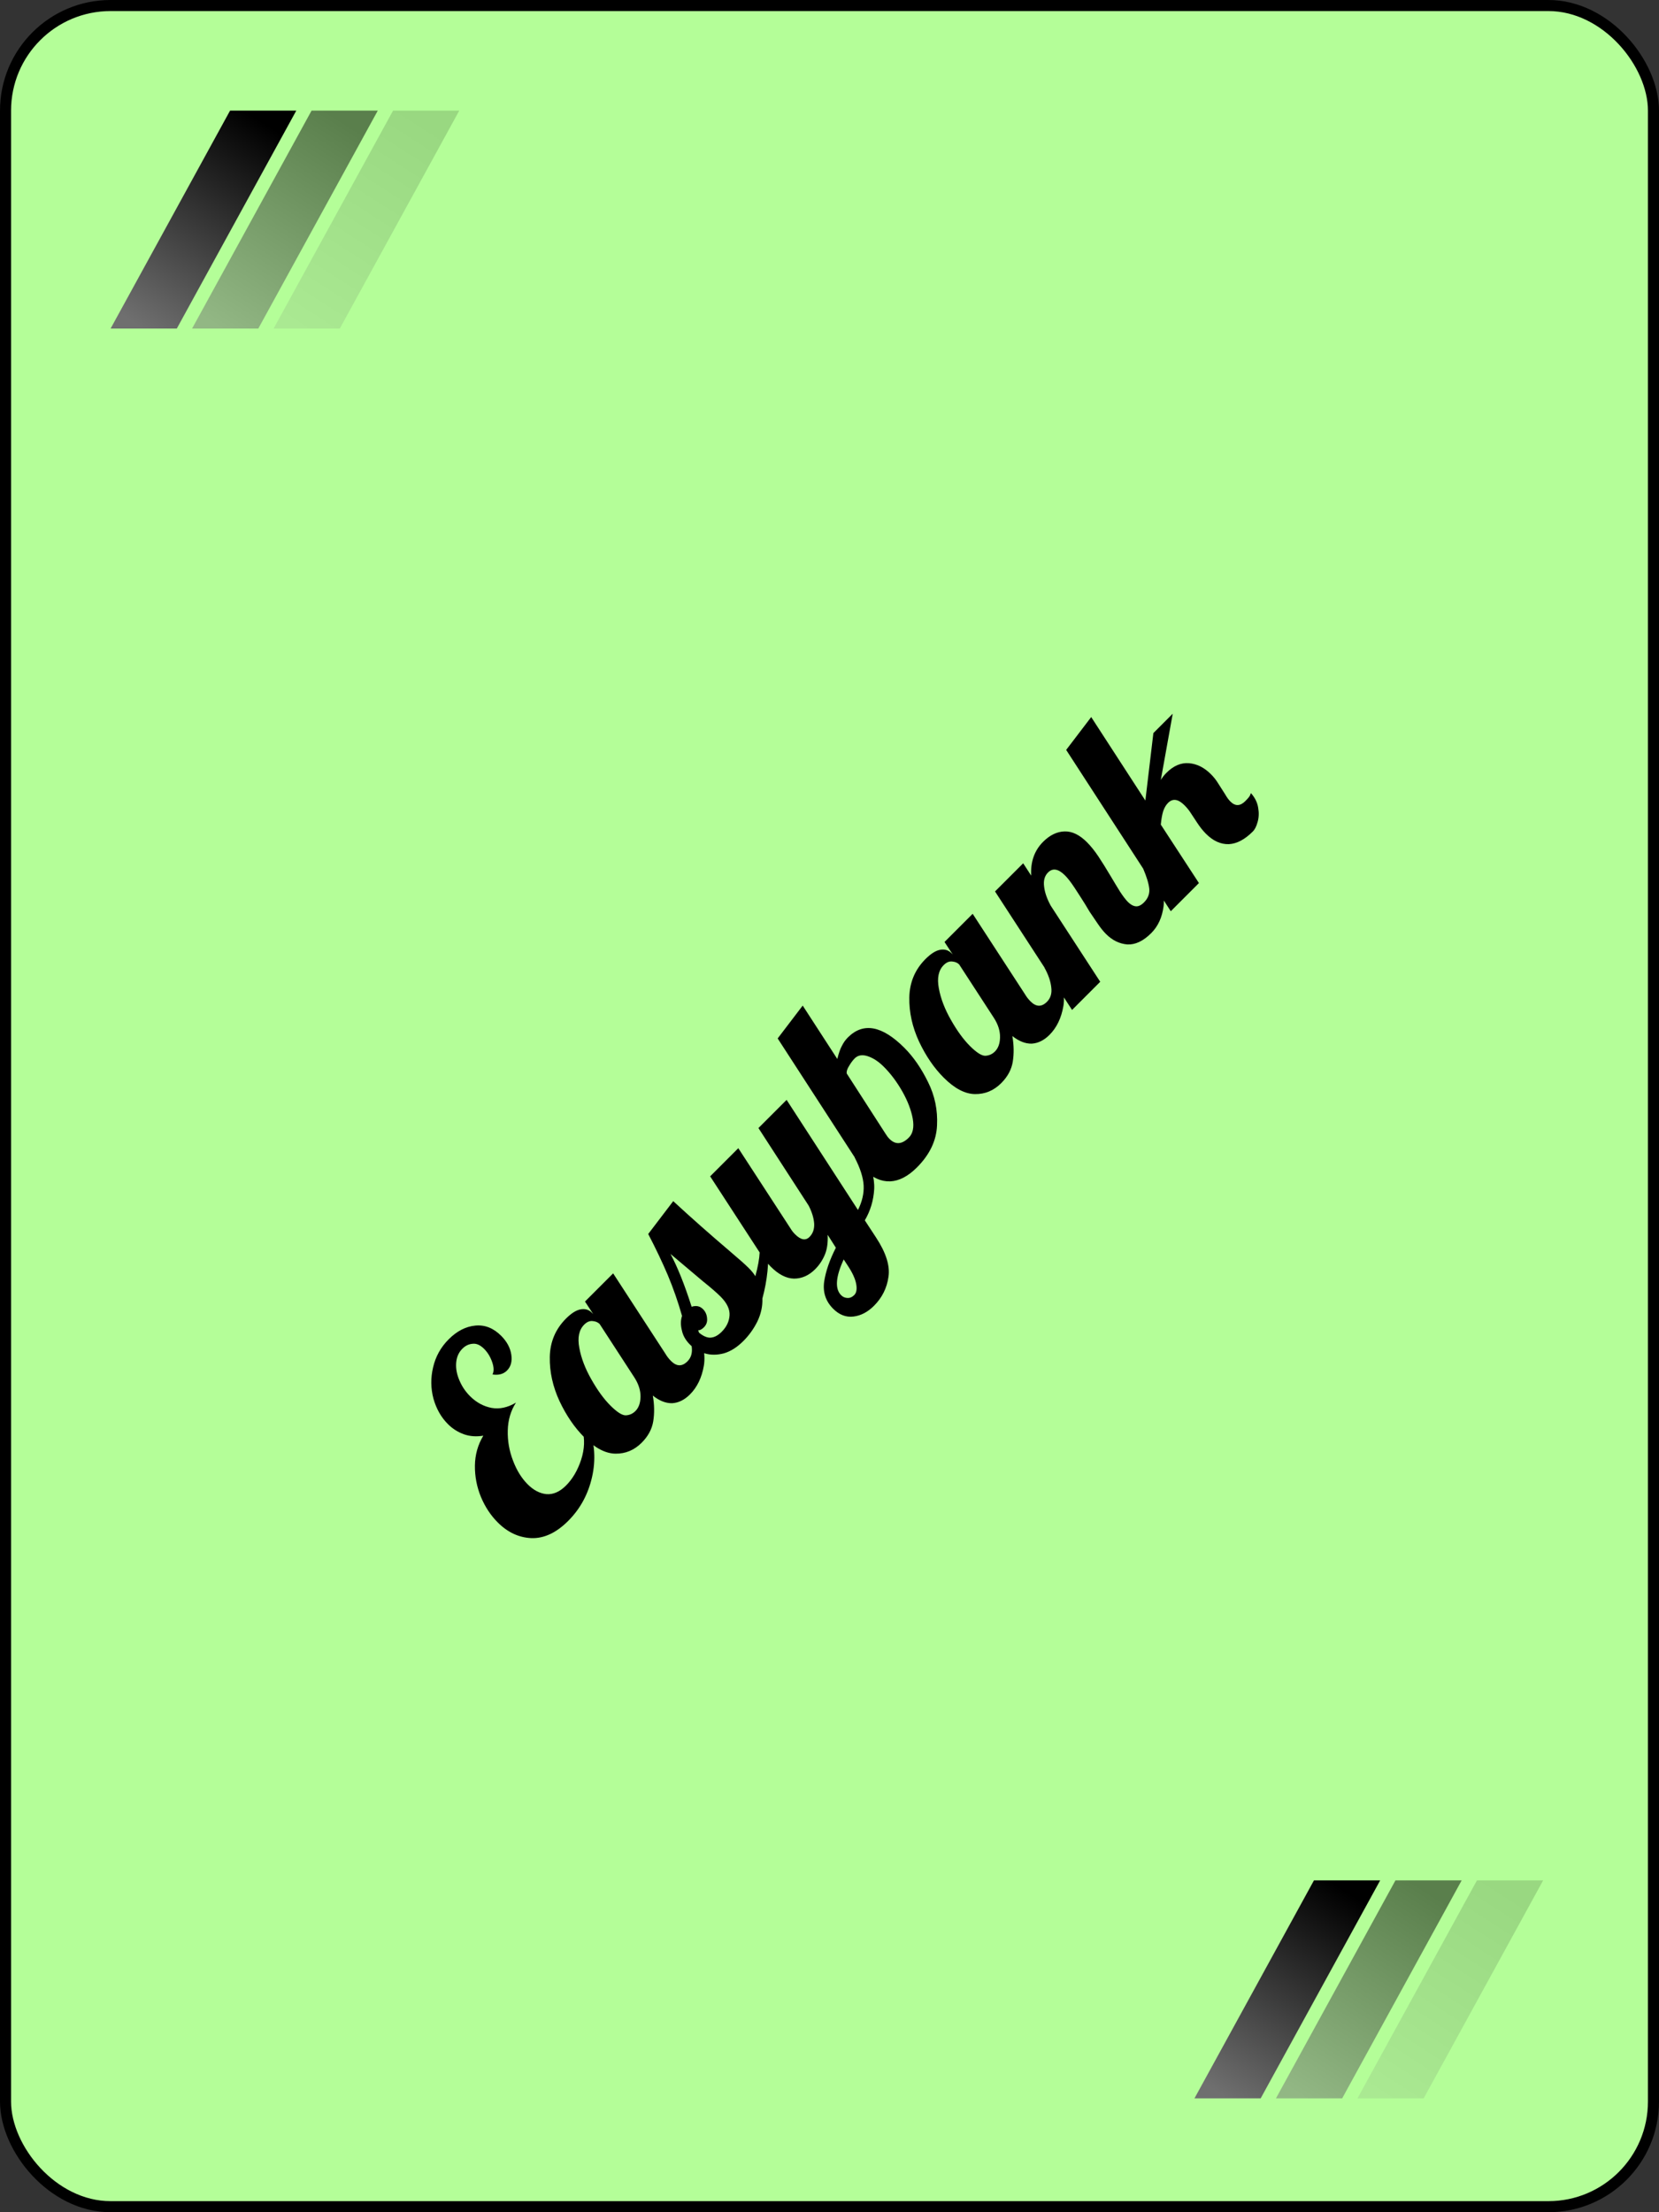 <svg width="150" height="200" viewBox="0 0 150 200" fill="none" xmlns="http://www.w3.org/2000/svg">
<rect x="0" y="0" width="150" height="200" fill="#333333" stroke="none"/>
<rect x="0.5" y="0.5" width="149" height="199" rx="9.5" fill="#B4FE98" stroke="black"/>
<path d="M51.372 137.502C50.3 138.574 49.192 139.093 48.049 139.057C46.917 139.01 45.904 138.539 45.008 137.643C44.372 137.007 43.865 136.241 43.488 135.345C43.111 134.426 42.928 133.477 42.94 132.499C42.952 131.521 43.205 130.619 43.7 129.794C43.076 129.9 42.492 129.859 41.95 129.67C41.396 129.47 40.913 129.164 40.501 128.751C39.888 128.138 39.452 127.372 39.192 126.453C38.945 125.522 38.933 124.579 39.157 123.625C39.381 122.647 39.852 121.798 40.571 121.079C41.314 120.337 42.115 119.924 42.975 119.842C43.836 119.759 44.614 120.066 45.309 120.761C45.827 121.279 46.134 121.845 46.228 122.458C46.322 123.071 46.193 123.554 45.839 123.908C45.521 124.226 45.085 124.344 44.531 124.261C44.672 123.978 44.661 123.601 44.496 123.13C44.331 122.658 44.089 122.264 43.771 121.945C43.429 121.604 43.087 121.45 42.746 121.486C42.392 121.509 42.08 121.657 41.809 121.928C41.467 122.269 41.278 122.705 41.243 123.236C41.208 123.743 41.308 124.267 41.544 124.809C41.767 125.339 42.086 125.811 42.498 126.223C43.064 126.789 43.712 127.143 44.443 127.284C45.161 127.414 45.898 127.255 46.652 126.807C46.181 127.537 45.934 128.374 45.91 129.317C45.886 130.26 46.045 131.173 46.387 132.057C46.717 132.929 47.159 133.642 47.713 134.196C48.243 134.726 48.809 135.021 49.41 135.08C50.023 135.127 50.612 134.868 51.178 134.302C51.767 133.713 52.221 132.941 52.539 131.986C52.857 131.008 52.893 130.089 52.645 129.229L53.228 128.999C53.782 130.472 53.883 131.986 53.529 133.542C53.175 135.098 52.456 136.417 51.372 137.502ZM58.019 130.431C57.347 131.103 56.557 131.433 55.65 131.421C54.743 131.409 53.8 130.914 52.822 129.936C51.95 129.064 51.207 127.98 50.594 126.683C49.981 125.363 49.687 124.032 49.71 122.688C49.734 121.321 50.223 120.16 51.178 119.206C51.661 118.722 52.103 118.445 52.503 118.375C52.904 118.304 53.24 118.404 53.511 118.675L53.635 118.799L52.892 117.668L55.438 115.122L60.175 122.405C60.305 122.629 60.47 122.841 60.67 123.042C61.177 123.548 61.672 123.56 62.155 123.077C62.485 122.747 62.615 122.311 62.544 121.769C62.485 121.215 62.279 120.62 61.926 119.983L62.668 119.241C63.505 120.95 63.829 122.358 63.64 123.466C63.452 124.55 63.033 125.416 62.385 126.065C61.89 126.559 61.354 126.825 60.776 126.86C60.199 126.872 59.616 126.642 59.026 126.171C59.168 126.996 59.18 127.773 59.062 128.504C58.944 129.211 58.596 129.853 58.019 130.431ZM57.453 127.567C57.748 127.272 57.901 126.848 57.913 126.294C57.925 125.717 57.742 125.133 57.365 124.544L54.218 119.701C54.065 119.547 53.859 119.459 53.599 119.435C53.328 119.4 53.069 119.506 52.822 119.754C52.35 120.225 52.203 120.926 52.38 121.857C52.545 122.776 52.91 123.731 53.476 124.721C54.03 125.699 54.601 126.483 55.19 127.072C55.78 127.661 56.239 127.956 56.569 127.956C56.911 127.944 57.206 127.815 57.453 127.567ZM67.218 121.232C66.652 121.798 66.069 122.169 65.468 122.346C64.855 122.511 64.283 122.517 63.753 122.363C63.211 122.198 62.751 121.927 62.374 121.55C61.985 121.161 61.743 120.731 61.649 120.26C61.531 119.788 61.537 119.358 61.667 118.969C61.302 117.685 60.871 116.453 60.377 115.275C59.87 114.084 59.28 112.847 58.609 111.562L60.871 108.592C62.439 110.042 64.171 111.574 66.069 113.189C66.835 113.837 67.377 114.32 67.695 114.638C67.966 114.909 68.166 115.157 68.296 115.381C68.532 114.509 68.661 113.79 68.685 113.224L69.427 112.482C69.545 114.108 69.38 115.746 68.932 117.396C68.956 118.103 68.803 118.798 68.473 119.482C68.143 120.142 67.725 120.725 67.218 121.232ZM65.255 120.401C65.692 119.965 65.927 119.47 65.963 118.916C65.998 118.362 65.727 117.797 65.149 117.219C64.796 116.866 64.266 116.406 63.558 115.84C62.097 114.615 61.119 113.79 60.624 113.365C61.272 114.579 61.908 116.17 62.533 118.138C62.946 118.009 63.287 118.08 63.558 118.351C63.782 118.574 63.906 118.851 63.93 119.181C63.965 119.5 63.871 119.771 63.647 119.995C63.399 120.242 63.164 120.325 62.94 120.242C63.364 120.666 63.759 120.896 64.124 120.932C64.501 120.955 64.878 120.778 65.255 120.401ZM79.023 118.053C78.458 118.619 77.839 118.943 77.167 119.025C76.496 119.108 75.883 118.872 75.329 118.318C74.657 117.646 74.386 116.833 74.516 115.879C74.657 114.936 75.011 113.91 75.576 112.803L74.834 111.636C74.869 112.355 74.781 112.962 74.569 113.457C74.357 113.952 74.068 114.382 73.703 114.747C73.137 115.313 72.5 115.596 71.793 115.596C71.098 115.584 70.397 115.225 69.69 114.517C69.395 114.223 69.059 113.793 68.682 113.227L64.21 106.35L66.755 103.805L71.493 111.088C71.599 111.265 71.728 111.43 71.882 111.583C72.4 112.101 72.836 112.184 73.19 111.83C73.496 111.524 73.638 111.123 73.614 110.628C73.579 110.122 73.414 109.579 73.119 109.002L68.576 101.984L71.122 99.438L77.574 109.391C77.951 108.637 78.122 107.9 78.087 107.181C78.051 106.462 77.78 105.614 77.273 104.636L78.016 103.893C78.746 105.26 79.088 106.462 79.041 107.499C78.982 108.525 78.699 109.467 78.193 110.328L79.2 111.866C80.108 113.245 80.485 114.435 80.332 115.437C80.19 116.45 79.754 117.322 79.023 118.053ZM77.238 117.081C77.438 116.88 77.497 116.55 77.415 116.091C77.332 115.631 77.091 115.095 76.69 114.482L76.284 113.863C75.553 115.443 75.476 116.521 76.054 117.098C76.207 117.252 76.395 117.334 76.619 117.346C76.843 117.358 77.049 117.269 77.238 117.081ZM82.901 105.549C82.099 106.35 81.292 106.769 80.479 106.804C79.654 106.828 78.882 106.48 78.163 105.761C77.809 105.408 77.515 105.03 77.279 104.63L70.314 93.882L72.577 90.912L75.706 95.738C75.835 95.208 75.977 94.807 76.13 94.536C76.272 94.253 76.448 94.005 76.66 93.793C78.051 92.403 79.754 92.715 81.769 94.73C82.582 95.543 83.296 96.575 83.908 97.824C84.521 99.049 84.792 100.358 84.722 101.748C84.663 103.127 84.056 104.394 82.901 105.549ZM82.176 102.844C82.541 102.479 82.659 101.913 82.529 101.147C82.388 100.369 82.076 99.55 81.593 98.69C81.098 97.818 80.538 97.07 79.913 96.445C79.442 95.974 78.959 95.655 78.464 95.49C77.969 95.325 77.574 95.39 77.279 95.685C77.102 95.862 76.931 96.091 76.767 96.374C76.602 96.634 76.531 96.858 76.554 97.046L80.072 102.508C80.178 102.685 80.296 102.838 80.426 102.968C80.968 103.51 81.551 103.469 82.176 102.844ZM90.526 97.924C89.854 98.596 89.064 98.926 88.157 98.914C87.249 98.902 86.307 98.407 85.329 97.429C84.456 96.557 83.714 95.473 83.101 94.176C82.488 92.856 82.194 91.525 82.217 90.181C82.241 88.814 82.73 87.653 83.684 86.699C84.168 86.216 84.61 85.939 85.01 85.868C85.411 85.797 85.747 85.897 86.018 86.168L86.142 86.292L85.399 85.161L87.945 82.615L92.682 89.898C92.812 90.122 92.977 90.334 93.177 90.535C93.684 91.041 94.179 91.053 94.662 90.57C94.992 90.24 95.122 89.804 95.051 89.262C94.992 88.708 94.786 88.113 94.433 87.477L95.175 86.734C96.012 88.443 96.336 89.851 96.147 90.959C95.959 92.043 95.54 92.909 94.892 93.558C94.397 94.053 93.861 94.318 93.283 94.353C92.706 94.365 92.123 94.135 91.533 93.664C91.675 94.489 91.686 95.266 91.569 95.997C91.451 96.704 91.103 97.347 90.526 97.924ZM89.96 95.06C90.255 94.766 90.408 94.341 90.42 93.787C90.431 93.21 90.249 92.627 89.872 92.037L86.725 87.194C86.572 87.04 86.366 86.952 86.106 86.928C85.835 86.893 85.576 86.999 85.329 87.247C84.857 87.718 84.71 88.419 84.886 89.35C85.052 90.27 85.417 91.224 85.983 92.214C86.537 93.192 87.108 93.976 87.697 94.565C88.287 95.154 88.746 95.449 89.076 95.449C89.418 95.437 89.713 95.308 89.96 95.06ZM104.091 84.359C103.372 85.078 102.653 85.419 101.934 85.384C101.215 85.325 100.573 85.013 100.007 84.447C99.76 84.2 99.513 83.893 99.265 83.528C99.006 83.151 98.758 82.785 98.522 82.432C98.299 82.067 98.157 81.831 98.098 81.725C97.78 81.218 97.462 80.723 97.144 80.24C96.826 79.757 96.543 79.391 96.295 79.144C95.694 78.543 95.181 78.454 94.757 78.879C94.451 79.185 94.333 79.609 94.404 80.151C94.463 80.682 94.663 81.259 95.005 81.884L99.477 88.76L96.931 91.306L89.966 80.593L92.512 78.048L93.237 79.162C93.166 77.912 93.526 76.893 94.315 76.103C94.916 75.502 95.559 75.19 96.242 75.166C96.926 75.143 97.603 75.467 98.275 76.139C98.617 76.48 98.959 76.905 99.3 77.411C99.63 77.906 100.019 78.531 100.467 79.285C100.738 79.745 101.009 80.193 101.28 80.629C101.551 81.041 101.787 81.348 101.987 81.548C102.223 81.784 102.459 81.913 102.694 81.937C102.93 81.96 103.178 81.843 103.437 81.583C103.79 81.23 103.95 80.823 103.914 80.364C103.867 79.892 103.684 79.285 103.366 78.543L104.109 77.8C104.969 79.533 105.334 80.912 105.205 81.937C105.075 82.939 104.704 83.746 104.091 84.359ZM113.281 75.168C112.551 75.899 111.826 76.282 111.107 76.317C110.376 76.341 109.687 76.029 109.039 75.381C108.756 75.098 108.485 74.756 108.225 74.355L107.677 73.524C107.524 73.277 107.33 73.035 107.094 72.8C106.528 72.234 106.033 72.163 105.609 72.588C105.421 72.776 105.273 73.029 105.167 73.348C105.073 73.654 105.002 74.055 104.955 74.55L108.402 79.835L105.857 82.381L96.399 67.797L98.662 64.827L103.559 72.375L104.283 66.277L106.033 64.526L104.955 70.519C105.085 70.295 105.256 70.077 105.468 69.865C106.104 69.229 106.782 68.94 107.501 68.999C108.22 69.058 108.88 69.388 109.481 69.989C109.728 70.236 109.928 70.484 110.082 70.731L110.771 71.81C110.924 72.081 111.083 72.299 111.248 72.464C111.684 72.9 112.132 72.888 112.592 72.428C112.851 72.169 112.998 71.987 113.034 71.88C113.069 71.774 113.093 71.715 113.105 71.704C113.47 72.116 113.688 72.558 113.759 73.029C113.841 73.489 113.823 73.919 113.706 74.32C113.599 74.709 113.458 74.992 113.281 75.168Z" fill="black"/>
<path fill-rule="evenodd" clip-rule="evenodd" d="M20.802 10L10 29.704H15.986L26.789 10L20.802 10Z" fill="url(#paint0_linear_47_191)"/>
<path opacity="0.5" fill-rule="evenodd" clip-rule="evenodd" d="M28.171 10L17.368 29.704H23.354L34.157 10L28.171 10Z" fill="url(#paint1_linear_47_191)"/>
<path opacity="0.15" fill-rule="evenodd" clip-rule="evenodd" d="M35.539 10L24.737 29.704H30.723L41.525 10L35.539 10Z" fill="url(#paint2_linear_47_191)"/>
<path fill-rule="evenodd" clip-rule="evenodd" d="M118.802 170L108 189.704H113.986L124.789 170H118.802Z" fill="url(#paint3_linear_47_191)"/>
<path opacity="0.5" fill-rule="evenodd" clip-rule="evenodd" d="M126.171 170L115.368 189.704H121.354L132.157 170H126.171Z" fill="url(#paint4_linear_47_191)"/>
<path opacity="0.15" fill-rule="evenodd" clip-rule="evenodd" d="M133.539 170L122.737 189.704H128.723L139.525 170H133.539Z" fill="url(#paint5_linear_47_191)"/>
<defs>
<linearGradient id="paint0_linear_47_191" x1="22.121" y1="10" x2="10.484" y2="28.129" gradientUnits="userSpaceOnUse">
<stop/>
<stop offset="1" stop-color="#6F6F6F"/>
</linearGradient>
<linearGradient id="paint1_linear_47_191" x1="29.489" y1="10" x2="17.852" y2="28.129" gradientUnits="userSpaceOnUse">
<stop/>
<stop offset="1" stop-color="#6F6F6F"/>
</linearGradient>
<linearGradient id="paint2_linear_47_191" x1="36.857" y1="10" x2="25.22" y2="28.128" gradientUnits="userSpaceOnUse">
<stop/>
<stop offset="1" stop-color="#6F6F6F"/>
</linearGradient>
<linearGradient id="paint3_linear_47_191" x1="120.121" y1="170" x2="108.484" y2="188.129" gradientUnits="userSpaceOnUse">
<stop/>
<stop offset="1" stop-color="#6F6F6F"/>
</linearGradient>
<linearGradient id="paint4_linear_47_191" x1="127.489" y1="170" x2="115.852" y2="188.129" gradientUnits="userSpaceOnUse">
<stop/>
<stop offset="1" stop-color="#6F6F6F"/>
</linearGradient>
<linearGradient id="paint5_linear_47_191" x1="134.857" y1="170" x2="123.22" y2="188.128" gradientUnits="userSpaceOnUse">
<stop/>
<stop offset="1" stop-color="#6F6F6F"/>
</linearGradient>
</defs>
</svg>

